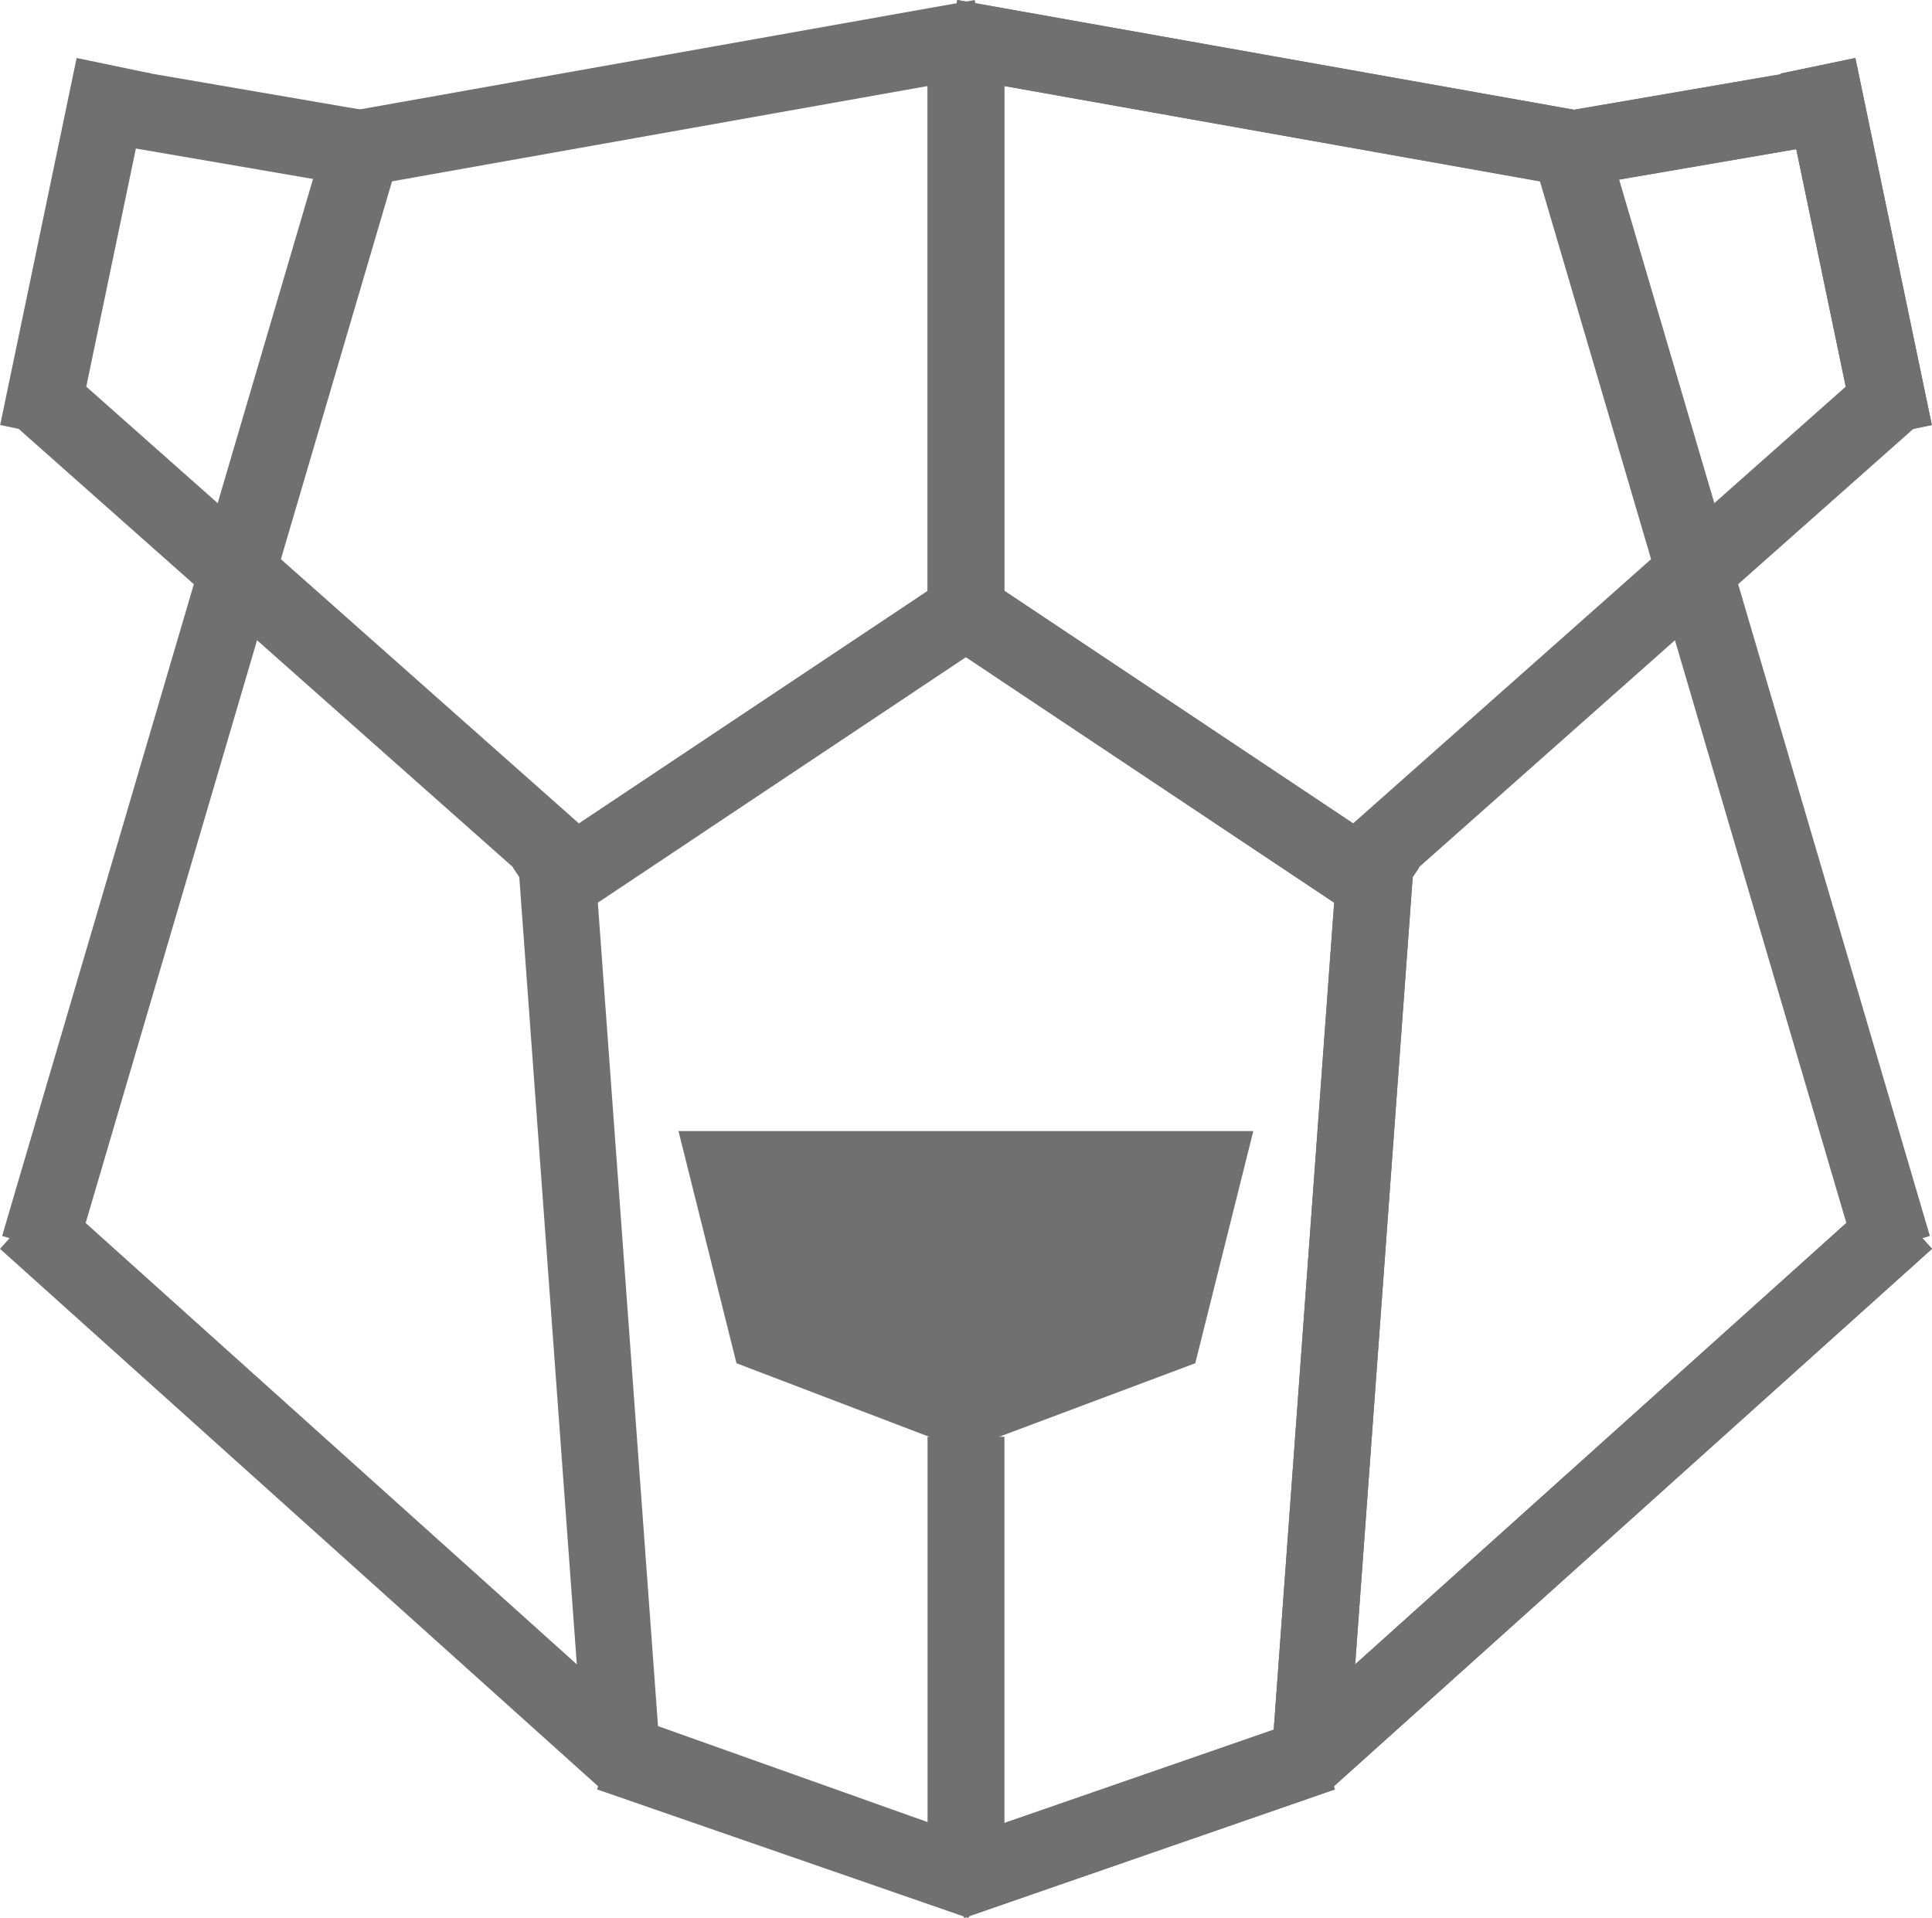 <svg xmlns="http://www.w3.org/2000/svg" width="252.656" height="250.813" viewBox="0 0 252.656 250.813">
  <g id="Group_2" data-name="Group 2" transform="translate(-2201.687 -102.077)">
    <g id="Group_1" data-name="Group 1" transform="translate(-12 -163)">
      <path id="Path_15" data-name="Path 15" d="M0,0,6.782,2.414,48.224,17.165" transform="translate(2293.804 494.015)" fill="none" stroke="#707070" stroke-width="10"/>
      <path id="Path_16" data-name="Path 16" d="M-1.842,16.794,46.621,0" transform="translate(2340 494.372)" fill="none" stroke="#707070" stroke-width="10"/>
      <line id="Line_3" data-name="Line 3" y1="116.32" x2="8.5" transform="translate(2385 378.68)" fill="none" stroke="#707070" stroke-width="10"/>
      <line id="Line_11" data-name="Line 11" y1="57" transform="translate(2340 453)" fill="none" stroke="#707070" stroke-width="10"/>
      <line id="Line_26" data-name="Line 26" y1="57" transform="translate(2340.029 453)" fill="none" stroke="#707070" stroke-width="10"/>
      <path id="Path_14" data-name="Path 14" d="M0,69.474,78.775-1.315" transform="translate(2384.225 425.995)" fill="none" stroke="#707070" stroke-width="10"/>
      <path id="Path_19" data-name="Path 19" d="M13.266,143.629-30-3.483" transform="translate(2448 284.5)" fill="none" stroke="#707070" stroke-width="10"/>
      <path id="Path_25" data-name="Path 25" d="M-30,143.629,13.266-3.483" transform="translate(2248.763 284.5)" fill="none" stroke="#707070" stroke-width="10"/>
      <line id="Line_10" data-name="Line 10" x1="82.5" y1="14.68" transform="translate(2338 270)" fill="none" stroke="#707070" stroke-width="10"/>
      <line id="Line_6" data-name="Line 6" y1="62" x2="69.926" transform="translate(2391.5 316.68)" fill="none" stroke="#707070" stroke-width="10"/>
      <line id="Line_29" data-name="Line 29" x1="69.926" y1="62" transform="translate(2218.603 316.68)" fill="none" stroke="#707070" stroke-width="10"/>
      <line id="Line_9" data-name="Line 9" x1="56.5" y1="37.68" transform="translate(2340 345)" fill="none" stroke="#707070" stroke-width="10"/>
      <line id="Line_15" data-name="Line 15" y1="75" transform="translate(2340 270)" fill="none" stroke="#707070" stroke-width="10"/>
      <line id="Line_7" data-name="Line 7" x1="10" y1="48" transform="translate(2451.426 273.68)" fill="none" stroke="#707070" stroke-width="10"/>
      <line id="Line_8" data-name="Line 8" x1="34.926" y2="6" transform="translate(2418.5 278.68)" fill="none" stroke="#707070" stroke-width="10"/>
      <g id="Path_13" data-name="Path 13" transform="translate(2376.729 454.709) rotate(180)" fill="#707070">
        <path d="M 67.912 36.709 L 5.546 36.709 L 10.943 15.108 L 36.984 5.346 L 62.51 15.09 L 67.912 36.709 Z" stroke="none"/>
        <path d="M 36.968 10.692 L 15.157 18.868 L 11.949 31.709 L 61.509 31.709 L 58.291 18.831 L 36.968 10.692 M 37 -1.1444091796875e-05 L 66.729 11.348 L 74.315 41.709 L -0.857 41.709 L 6.729 11.348 L 37 -1.1444091796875e-05 Z" stroke="none" fill="#707070"/>
      </g>
      <path id="Path_23" data-name="Path 23" d="M-1.842,16.794,46.621,0" transform="translate(2340 494.372)" fill="none" stroke="#707070" stroke-width="10"/>
      <path id="Path_27" data-name="Path 27" d="M46.621,16.794-1.842,0" transform="translate(2295.25 494.372)" fill="none" stroke="#707070" stroke-width="10"/>
      <line id="Line_18" data-name="Line 18" y1="116.32" x2="8.5" transform="translate(2385 378.68)" fill="none" stroke="#707070" stroke-width="10"/>
      <line id="Line_24" data-name="Line 24" x1="8.5" y1="116.32" transform="translate(2286.529 378.68)" fill="none" stroke="#707070" stroke-width="10"/>
      <path id="Path_24" data-name="Path 24" d="M0,69.474,78.775-1.315" transform="translate(2384.225 425.995)" fill="none" stroke="#707070" stroke-width="10"/>
      <path id="Path_26" data-name="Path 26" d="M78.775,69.474,0-1.315" transform="translate(2217.029 425.995)" fill="none" stroke="#707070" stroke-width="10"/>
      <line id="Line_19" data-name="Line 19" x1="82.5" y1="14.68" transform="translate(2338 270)" fill="none" stroke="#707070" stroke-width="10"/>
      <line id="Line_28" data-name="Line 28" y1="14.68" x2="82.5" transform="translate(2259.529 270)" fill="none" stroke="#707070" stroke-width="10"/>
      <line id="Line_20" data-name="Line 20" x1="56.5" y1="37.68" transform="translate(2340 345)" fill="none" stroke="#707070" stroke-width="10"/>
      <line id="Line_25" data-name="Line 25" y1="37.68" x2="56.5" transform="translate(2283.529 345)" fill="none" stroke="#707070" stroke-width="10"/>
      <line id="Line_21" data-name="Line 21" y1="75" transform="translate(2340 270)" fill="none" stroke="#707070" stroke-width="10"/>
      <line id="Line_27" data-name="Line 27" y1="75" transform="translate(2340.029 270)" fill="none" stroke="#707070" stroke-width="10"/>
      <line id="Line_22" data-name="Line 22" x1="10" y1="48" transform="translate(2451.426 273.68)" fill="none" stroke="#707070" stroke-width="10"/>
      <line id="Line_30" data-name="Line 30" y1="48" x2="10" transform="translate(2218.603 273.68)" fill="none" stroke="#707070" stroke-width="10"/>
      <line id="Line_23" data-name="Line 23" x1="34.926" y2="6" transform="translate(2418.5 278.68)" fill="none" stroke="#707070" stroke-width="10"/>
      <line id="Line_31" data-name="Line 31" x2="34.926" y2="6" transform="translate(2227.103 278.68)" fill="none" stroke="#707070" stroke-width="10"/>
    </g>
  </g>
</svg>
